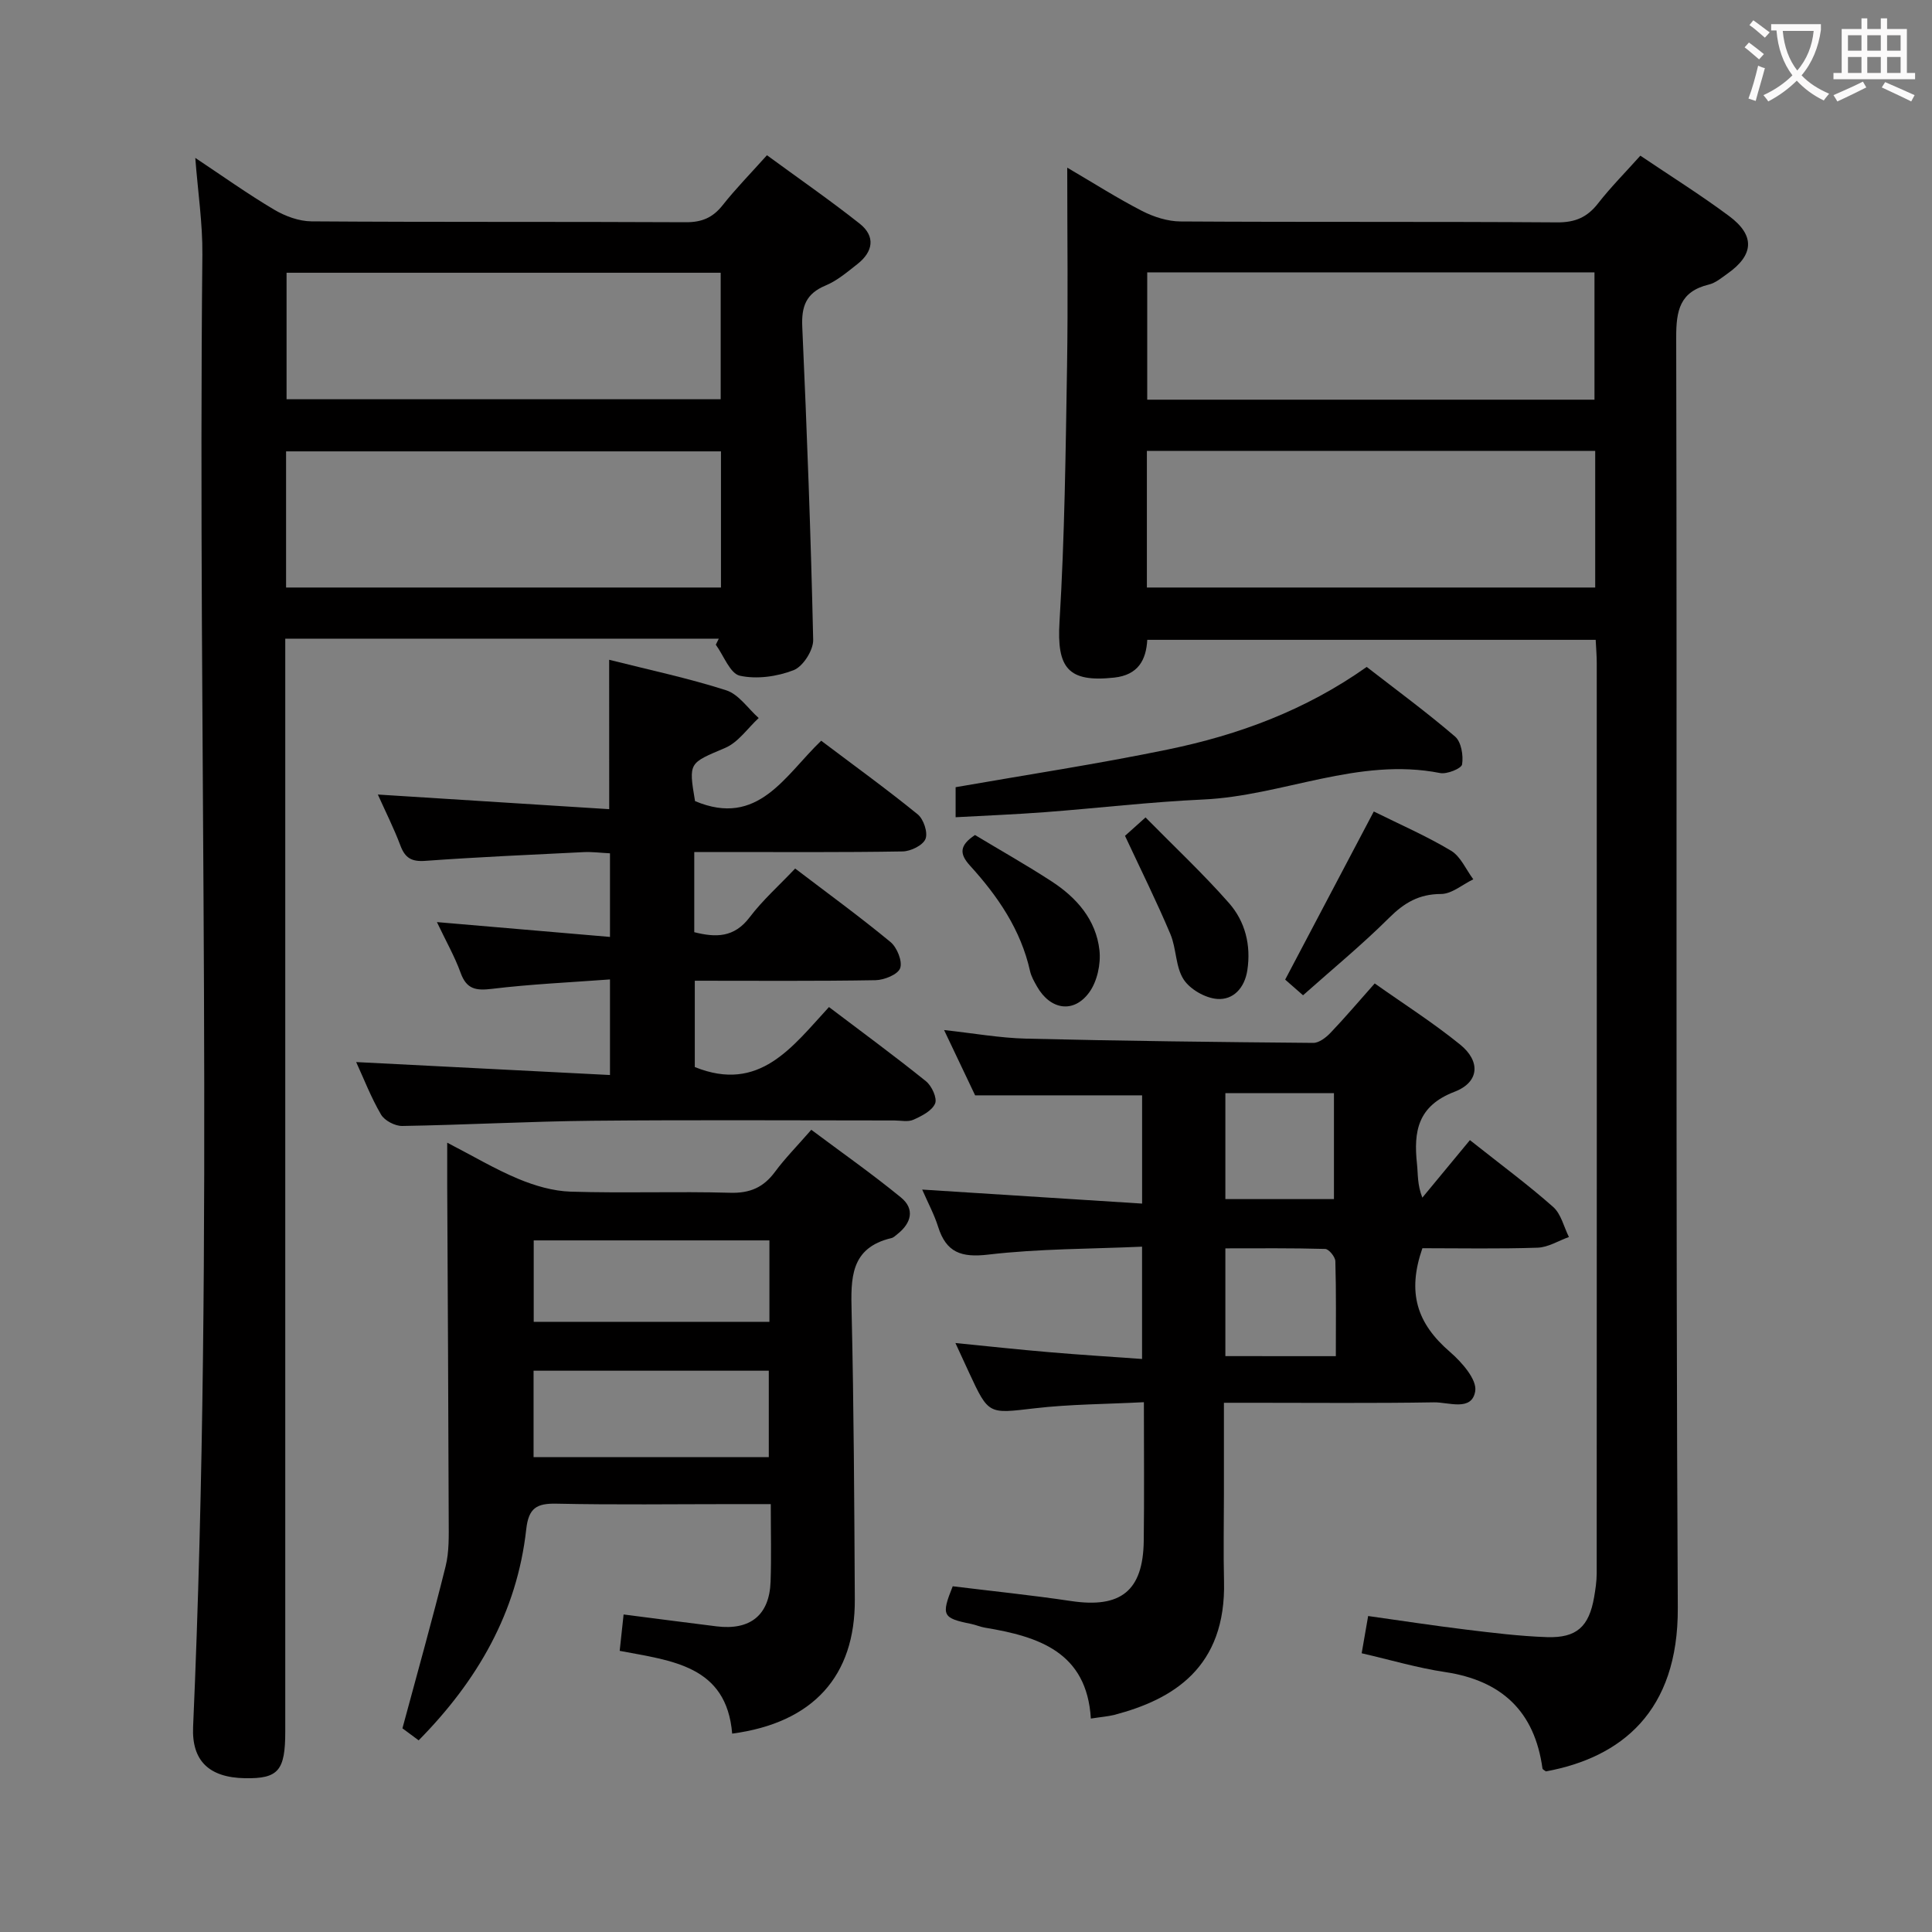 <svg enable-background="new 0 0 400 400" viewBox="0 0 400 400" xmlns="http://www.w3.org/2000/svg"><rect x="0" y="0" width="400" height="400" fill="#808080" stroke="none"/><g fill="#010000"><path d="m220.96 34.71c5.53 3.24 10.39 6.34 15.5 8.97 2.4 1.23 5.27 2.15 7.93 2.17 26 .16 52 .01 78 .19 3.73.03 6.23-1.05 8.47-3.93 2.64-3.38 5.69-6.45 8.76-9.88 6.31 4.26 12.51 8.14 18.37 12.5 5.42 4.03 5.15 8.05-.33 11.92-1.22.86-2.47 1.93-3.85 2.26-6.02 1.46-6.79 5.35-6.77 11 .2 87.66-.13 175.33.33 262.99.11 21.49-11.71 30.97-27.31 33.85-.25-.2-.68-.39-.71-.62-1.63-11.81-8.43-18.19-20.16-19.95-5.7-.85-11.28-2.51-17.27-3.89.45-2.58.84-4.81 1.34-7.71 6.82.96 13.48 1.98 20.17 2.8 5.6.68 11.23 1.38 16.86 1.57 6.15.2 8.69-2.18 9.75-8.24.28-1.63.53-3.28.54-4.93.03-62.83.02-125.66.01-188.5 0-1.48-.13-2.96-.22-4.81-30.92 0-61.64 0-92.84 0-.23 4.15-1.87 7.28-6.85 7.82-9.56 1.04-11.9-1.99-11.32-11.54 1.07-17.6 1.27-35.26 1.56-52.9.22-13.46.04-26.91.04-41.14zm16.49 86.93h92.82c0-9.62 0-18.88 0-28.29-31.06 0-61.8 0-92.82 0zm.07-65.25v26.36h92.6c0-8.94 0-17.62 0-26.36-31.04 0-61.62 0-92.6 0z"/><path d="m148.82 132.23c-29.64 0-59.27 0-89.76 0v6.29 219.98c0 8.11-1.44 9.78-8.34 9.66-7.45-.13-11.05-3.62-10.74-10.63 4.46-101.58.91-203.21 1.92-304.82.06-6.45-.92-12.9-1.47-20.02 5.61 3.73 10.82 7.45 16.3 10.7 2.29 1.36 5.15 2.42 7.77 2.44 25.83.18 51.66.05 77.49.18 3.33.02 5.59-.95 7.63-3.53 2.67-3.38 5.71-6.48 9.17-10.34 6.48 4.75 12.98 9.25 19.18 14.15 3.35 2.64 2.8 5.83-.45 8.38-2.09 1.64-4.19 3.44-6.59 4.44-4.05 1.68-5.02 4.34-4.83 8.54.97 21.6 1.78 43.21 2.26 64.82.05 2.15-2.11 5.53-4.05 6.28-3.41 1.33-7.62 1.92-11.13 1.15-2.03-.45-3.34-4.17-4.98-6.42.2-.42.41-.84.62-1.25zm-89.59-10.59h90.04c0-9.62 0-18.87 0-28.19-30.18 0-60.03 0-90.04 0zm.1-65.17v26.19h89.88c0-8.93 0-17.5 0-26.19-30.11 0-59.86 0-89.88 0z"/><path d="m225.85 355.81c-.84-13.79-10.82-16.98-21.93-18.82-.98-.16-1.91-.59-2.88-.78-5.92-1.2-6.21-1.75-3.79-7.79 8.11 1 16.35 1.84 24.52 3.06 10.27 1.53 14.89-2.1 15.03-12.44.12-9.3.03-18.59.03-28.73-7.87.41-15.32.41-22.66 1.27-9.5 1.1-9.46 1.39-13.52-7.36-.89-1.91-1.76-3.82-2.84-6.16 6.86.68 13.11 1.36 19.37 1.89 6.28.54 12.56.93 19.27 1.41 0-7.81 0-15.02 0-23.25-10.7.48-21.34.41-31.83 1.64-5.61.66-8.72-.43-10.4-5.78-.79-2.51-2.06-4.86-3.29-7.68 15.28.97 30.2 1.92 45.53 2.9 0-8.16 0-15.23 0-22.41-11.34 0-22.69 0-34.57 0-1.84-3.87-3.97-8.34-6.43-13.52 6.09.66 11.55 1.65 17.02 1.78 19.8.48 39.61.71 59.41.88 1.21.01 2.66-1.12 3.6-2.11 2.98-3.12 5.77-6.42 9.13-10.2 5.95 4.21 12.09 8.12 17.7 12.67 4.25 3.45 3.98 7.78-1.18 9.76-7.63 2.93-8.49 8.2-7.77 14.93.23 2.1.04 4.25 1.11 6.99 3.3-3.99 6.6-7.99 9.85-11.91 6.64 5.26 12.14 9.32 17.24 13.84 1.64 1.45 2.2 4.11 3.26 6.22-2.16.77-4.3 2.14-6.49 2.21-7.98.27-15.97.11-23.85.11-3.18 9.18-1.17 15.53 5.7 21.46 2.43 2.1 5.63 5.72 5.24 8.13-.69 4.27-5.51 2.27-8.54 2.32-12.49.21-24.99.09-37.49.09-1.78 0-3.57 0-6 0v18.93c0 6-.13 12 .02 17.99.45 17.9-10.56 24.51-22.69 27.69-1.4.35-2.87.45-4.88.77zm50.72-75.03c0-6.79.09-13.23-.1-19.67-.03-.9-1.35-2.51-2.1-2.53-6.88-.2-13.76-.12-20.67-.12v22.31c7.55.01 14.8.01 22.87.01zm-22.87-32.52h22.48c0-7.53 0-14.72 0-21.93-7.67 0-14.93 0-22.48 0z"/><path d="m151.59 358.93c-1.17-14.11-12.49-15.08-23.29-17.14.26-2.47.52-4.85.81-7.53 6.54.84 12.89 1.67 19.25 2.46 6.98.86 10.94-2.33 11.18-9.25.18-5.12.04-10.24.04-16.06-2.99 0-5.43 0-7.87 0-12.17 0-24.33.17-36.49-.09-4.12-.09-5.78.9-6.27 5.31-1.91 17.21-10.11 31.36-22.27 43.69-1.58-1.17-3.01-2.23-3.36-2.49 3.14-11.65 6.21-22.56 8.94-33.55.75-3.02.65-6.29.64-9.44-.06-23.16-.2-46.32-.31-69.48-.01-2.64 0-5.28 0-8.78 5.37 2.77 9.91 5.49 14.74 7.5 3.41 1.42 7.19 2.53 10.85 2.64 10.99.34 22-.08 32.99.23 4.12.12 6.91-1.12 9.29-4.34 2.07-2.8 4.54-5.29 7.51-8.7 6.27 4.69 12.6 9.13 18.57 14.02 2.91 2.38 2.15 5.3-.73 7.57-.39.31-.79.72-1.24.83-8.59 2.02-8.42 8.39-8.25 15.37.46 19.8.55 39.62.66 59.43.09 15.88-8.61 25.56-25.39 27.8zm7.58-57.25c0-6.11 0-11.97 0-17.89-16.49 0-32.55 0-48.7 0v17.89zm.13-44.87c-16.65 0-32.72 0-48.8 0v16.86h48.8c0-5.69 0-11.11 0-16.86z"/><path d="m126.12 136.6c8.27 2.09 16.39 3.8 24.24 6.32 2.59.83 4.5 3.77 6.72 5.74-2.29 2.11-4.23 5.03-6.93 6.18-7.49 3.2-7.62 2.91-6.25 11.02 13.08 5.51 18.59-5.3 26.12-12.5 6.85 5.17 13.56 10.02 19.98 15.24 1.22.99 2.15 3.78 1.61 5.1s-3.05 2.55-4.72 2.58c-12.49.21-24.99.12-37.48.12-1.78 0-3.57 0-5.67 0v16.6c4.45 1.12 8.25 1.16 11.46-3.08 2.69-3.55 6.09-6.57 9.43-10.1 6.64 5.06 13.35 9.94 19.73 15.21 1.36 1.12 2.52 3.99 2.01 5.42-.47 1.31-3.31 2.46-5.13 2.49-12.31.21-24.63.11-37.39.11v17.87c13.41 5.41 20.19-4.2 27.78-12.42 6.93 5.25 13.63 10.16 20.08 15.36 1.2.96 2.37 3.51 1.89 4.62-.65 1.51-2.77 2.58-4.49 3.35-1.12.5-2.62.15-3.95.15-20.82 0-41.65-.14-62.47.06-13.13.13-26.26.86-39.4 1.08-1.5.03-3.67-1.11-4.4-2.36-2.07-3.53-3.56-7.41-5.15-10.87 17.55.9 34.87 1.78 52.55 2.68 0-7.09 0-13.01 0-19.79-8.35.62-16.43.98-24.43 1.95-3.31.4-5.26.1-6.49-3.31-1.22-3.38-3.03-6.54-4.91-10.51 12.3 1.05 23.88 2.05 35.83 3.07 0-6.28 0-11.53 0-17.31-1.88-.09-3.65-.33-5.4-.25-10.95.54-21.9 1.02-32.82 1.81-2.85.21-4.2-.58-5.17-3.17-1.34-3.56-3.06-6.97-4.67-10.56 15.93 1.01 31.68 2 47.9 3.03-.01-10.68-.01-20.38-.01-30.93z"/><path d="m197.85 169.2c0-2.63 0-4.57 0-6.22 14.74-2.58 29.46-4.81 44.01-7.82 14.53-3 28.37-8.07 41.1-17.08 6.12 4.75 12.4 9.36 18.3 14.42 1.28 1.1 1.74 3.91 1.45 5.76-.13.85-3.12 2.07-4.55 1.79-16.96-3.35-32.59 4.73-49.07 5.48-10.93.5-21.81 1.79-32.73 2.62-6.07.46-12.16.7-18.51 1.05z"/><path d="m284.43 168.01c5.38 2.67 10.88 5.06 15.99 8.12 2 1.2 3.1 3.9 4.61 5.92-2.23 1.07-4.45 3.04-6.68 3.04-4.56.01-7.61 1.82-10.74 4.93-5.62 5.59-11.77 10.65-17.83 16.04-1.62-1.42-2.71-2.37-3.7-3.24 6.19-11.73 12.25-23.22 18.35-34.81z"/><path d="m201.86 172.88c5.35 3.22 10.7 6.24 15.85 9.59 5.2 3.37 9.22 7.96 9.92 14.27.31 2.83-.46 6.43-2.1 8.7-3.23 4.46-8.09 3.65-10.84-1.21-.57-1.01-1.18-2.06-1.43-3.18-1.91-8.56-6.68-15.51-12.43-21.83-2.25-2.47-2.18-4.2 1.03-6.34z"/><path d="m232.92 173.05c.97-.87 2.19-1.96 4.25-3.81 5.86 5.96 11.87 11.58 17.28 17.73 3.35 3.81 4.6 8.72 3.79 13.96-.57 3.63-2.91 6.14-6.23 5.89-2.47-.18-5.63-1.99-6.96-4.05-1.69-2.62-1.47-6.39-2.74-9.39-2.81-6.66-6.03-13.14-9.39-20.33z"/></g><path d="m362.1 8.8c1.1.8 2.1 1.6 3.1 2.4l-1 1.1c-1.3-1.1-2.3-2-3-2.5zm1.9 4.8c.5.2.9.4 1.4.5-.6 2.3-1.3 4.5-1.9 6.8l-1.5-.5c.8-2.1 1.4-4.3 2-6.8zm-1-9.4c1.3.9 2.4 1.8 3.4 2.5l-1 1.1c-1.4-1.2-2.4-2.1-3.2-2.6zm3.7 2.2v-1.4h10.3v1.2c-.5 3.6-1.8 6.8-4 9.4 1.5 1.6 3.4 2.8 5.7 3.8-.3.4-.7.8-1.1 1.4-2.3-1.1-4.1-2.5-5.6-4.1-1.6 1.6-3.6 3.1-5.9 4.3-.3-.5-.7-.9-1-1.3 2.4-1.1 4.4-2.5 6-4.1-1.9-2.5-3-5.6-3.3-9.3h-1.1zm8.8 0h-6.4c.3 3.3 1.3 6 3 8.2 2-2.3 3.1-5.1 3.4-8.2z" fill="#fbfafa"/><path d="m385.3 3.8h1.3v2.2h2.8v-2.2h1.3v2.2h4.1v9.1h1.7v1.3h-16.9v-1.3h1.7v-9.1h4.1v-2.2zm.4 13.1.7 1.2c-1.8.9-3.8 1.9-6 2.9-.2-.4-.5-.8-.8-1.3 2.3-1 4.3-1.9 6.1-2.8zm-3.1-6.4h2.8v-3.2h-2.8zm0 4.6h2.8v-3.3h-2.8zm4-4.6h2.8v-3.2h-2.8zm0 4.6h2.8v-3.3h-2.8zm3.7 1.9c2.1.9 4.1 1.8 6.1 2.7l-.7 1.3c-2.2-1.1-4.2-2-6.1-2.9zm3.2-9.7h-2.8v3.2h2.8zm-2.8 7.8h2.8v-3.3h-2.8z" fill="#fbfafa"/></svg>